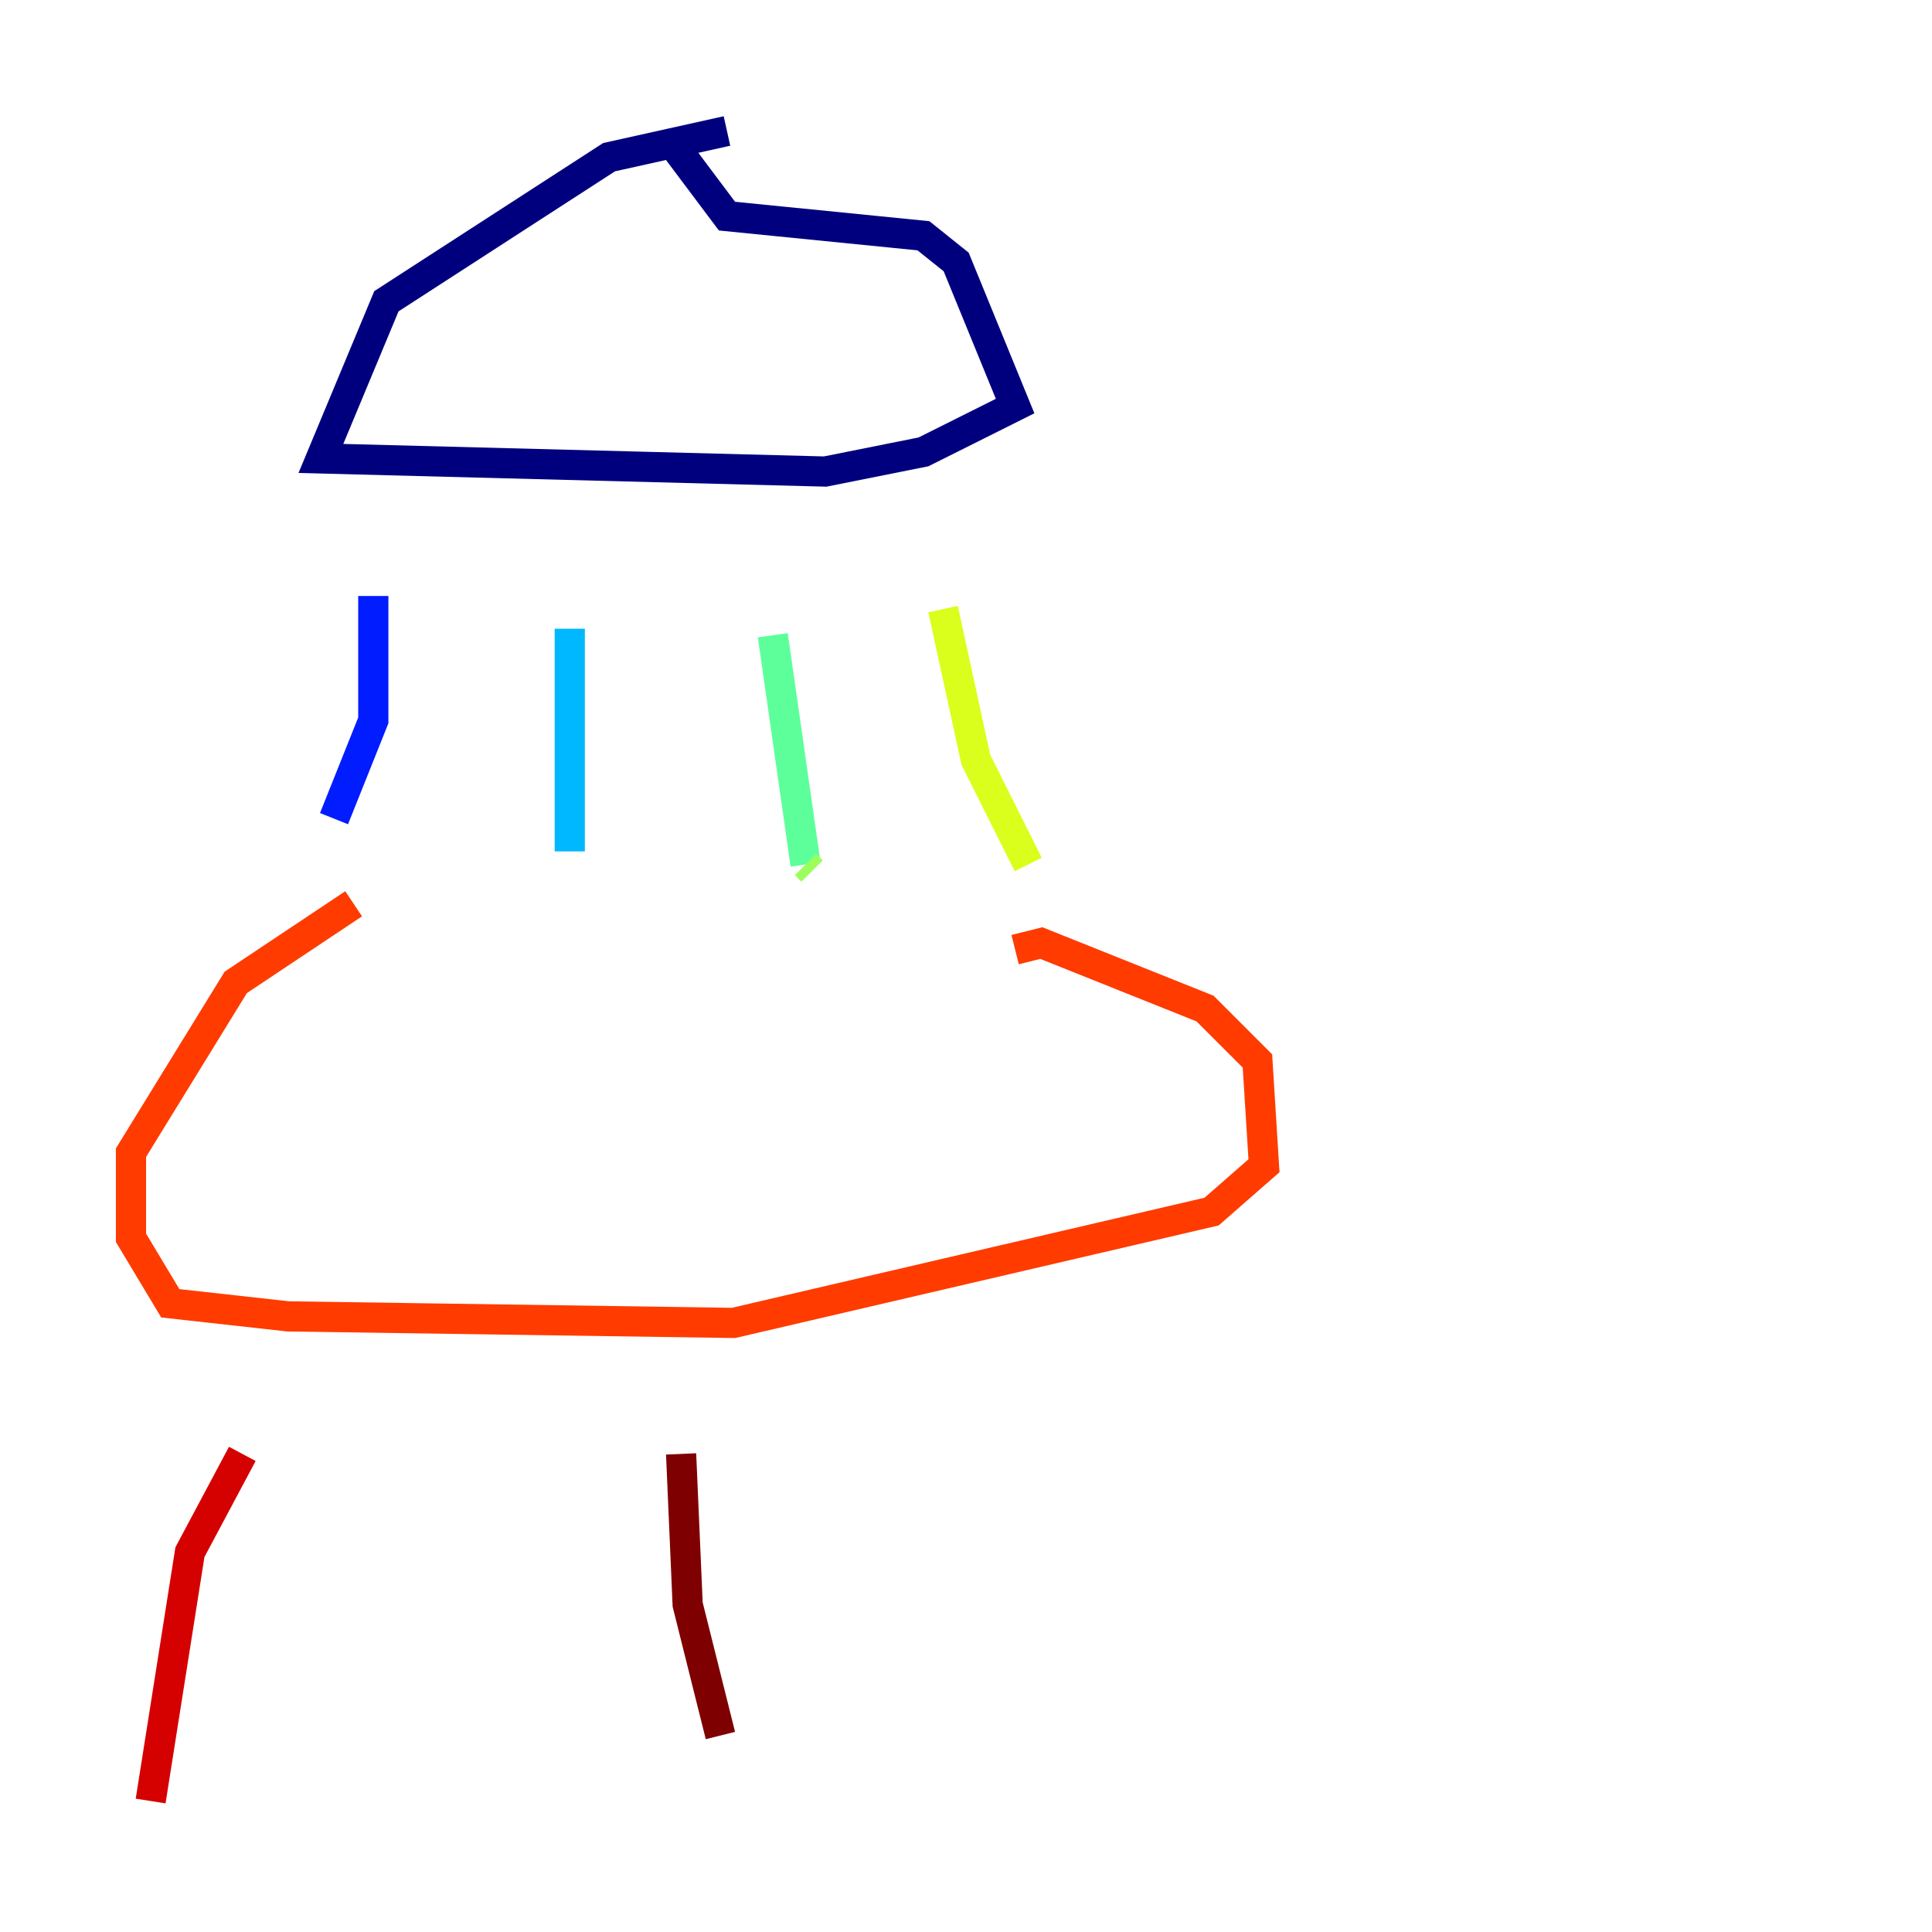 <?xml version="1.0" encoding="utf-8" ?>
<svg baseProfile="tiny" height="128" version="1.2" viewBox="0,0,128,128" width="128" xmlns="http://www.w3.org/2000/svg" xmlns:ev="http://www.w3.org/2001/xml-events" xmlns:xlink="http://www.w3.org/1999/xlink"><defs /><polyline fill="none" points="48.163,8.678 40.352,10.414 25.6,19.959 21.261,30.373 54.671,31.241 61.18,29.939 67.254,26.902 63.349,17.356 61.18,15.62 48.163,14.319 44.258,9.112" stroke="#00007f" stroke-width="2" /><polyline fill="none" points="25.166,32.542 25.166,32.542" stroke="#0000d5" stroke-width="2" /><polyline fill="none" points="24.732,39.485 24.732,47.729 22.129,54.237" stroke="#001cff" stroke-width="2" /><polyline fill="none" points="22.129,54.237 22.129,54.237" stroke="#006cff" stroke-width="2" /><polyline fill="none" points="37.749,41.654 37.749,56.407" stroke="#00b8ff" stroke-width="2" /><polyline fill="none" points="51.2,45.993 51.2,45.993" stroke="#1cffda" stroke-width="2" /><polyline fill="none" points="51.2,42.088 53.37,57.275" stroke="#5cff9a" stroke-width="2" /><polyline fill="none" points="53.37,57.275 53.803,57.709" stroke="#9aff5c" stroke-width="2" /><polyline fill="none" points="62.481,40.352 64.651,50.332 68.122,57.275" stroke="#daff1c" stroke-width="2" /><polyline fill="none" points="68.122,57.275 68.122,57.275" stroke="#ffcb00" stroke-width="2" /><polyline fill="none" points="23.43,62.915 23.43,62.915" stroke="#ff8500" stroke-width="2" /><polyline fill="none" points="23.43,59.878 15.62,65.085 8.678,76.366 8.678,82.007 11.281,86.346 19.091,87.214 48.597,87.647 80.271,80.271 83.742,77.234 83.308,70.291 79.837,66.82 68.99,62.481 67.254,62.915" stroke="#ff3b00" stroke-width="2" /><polyline fill="none" points="16.054,96.325 12.583,102.834 9.98,119.322" stroke="#d50000" stroke-width="2" /><polyline fill="none" points="45.125,96.325 45.559,106.305 47.729,114.983" stroke="#7f0000" stroke-width="2" /></svg>